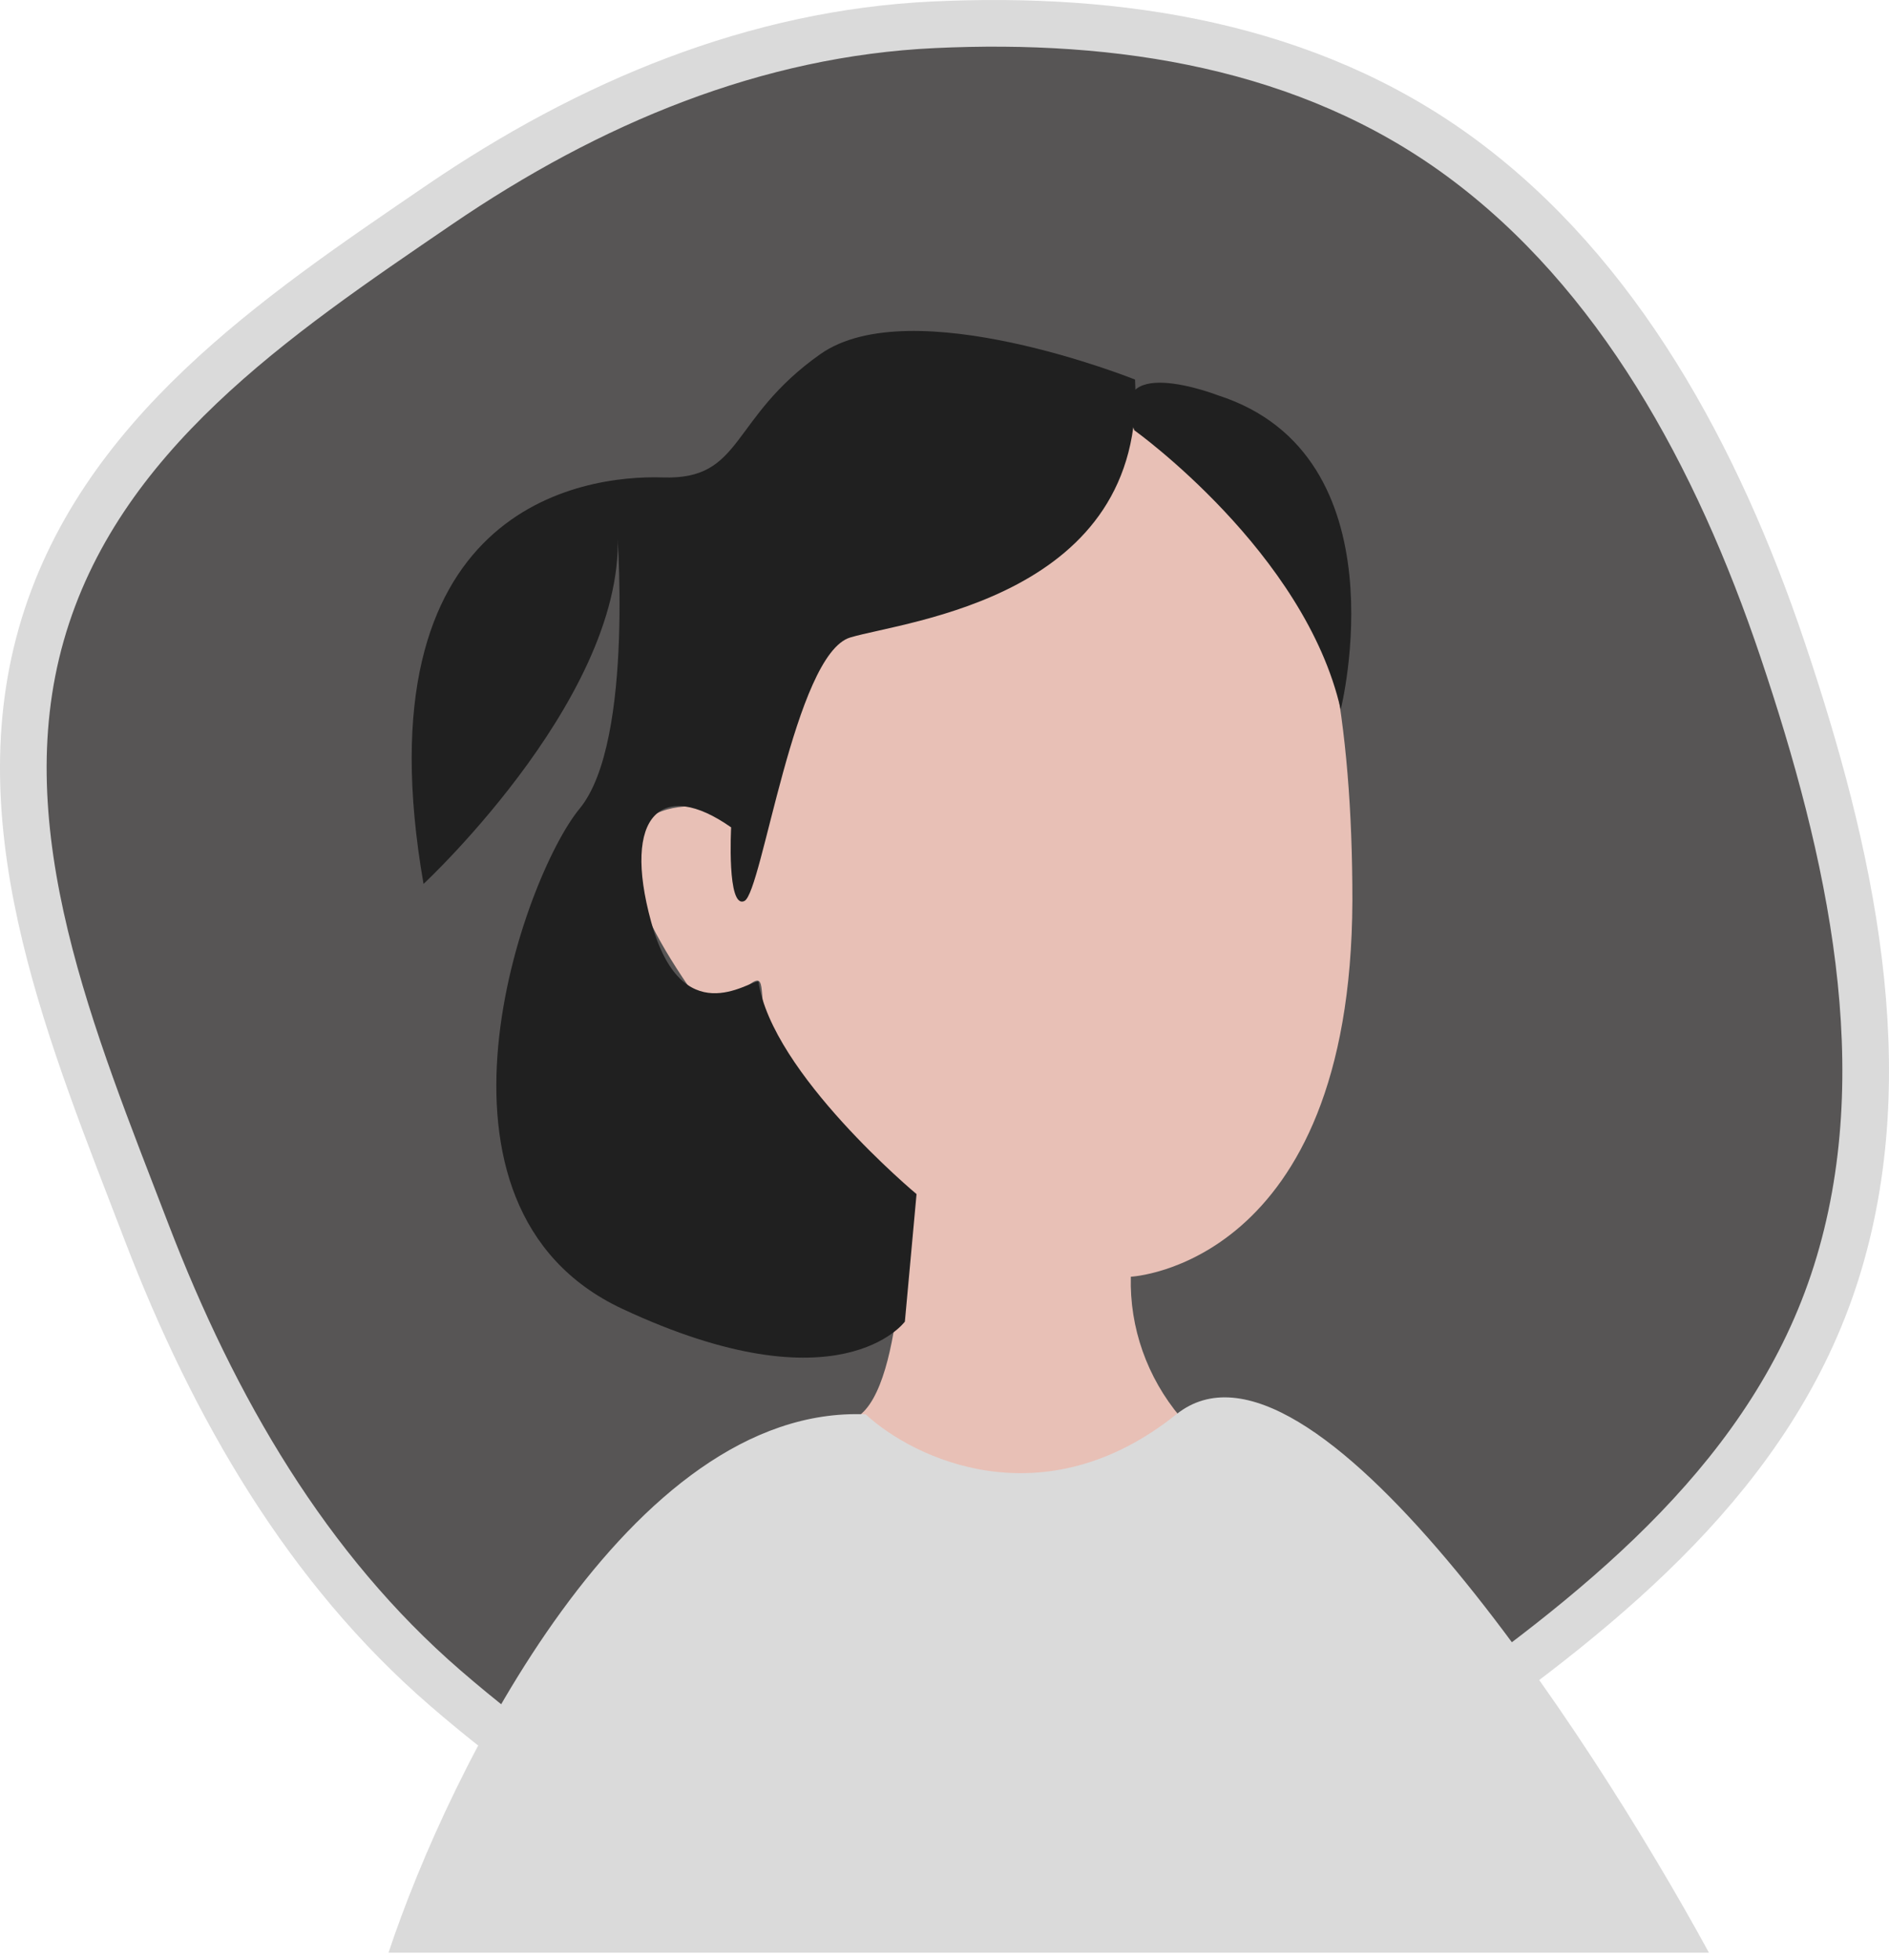 <svg width="81" height="84" viewBox="0 0 81 84" fill="none" xmlns="http://www.w3.org/2000/svg">
<path fill-rule="evenodd" clip-rule="evenodd" d="M40.042 1.062C47.961 0.691 56.072 1.914 62.648 6.756C69.371 11.705 73.641 19.541 76.441 27.859C79.334 36.457 81.472 45.896 78.734 54.554C76.019 63.139 68.895 68.815 61.927 73.755C55.291 78.46 47.946 82.246 40.042 81.987C32.279 81.733 25.182 77.62 19.089 72.352C13.194 67.256 9.186 60.38 6.279 52.801C3.128 44.584 -0.65 35.702 1.77 27.194C4.2 18.654 11.862 13.542 18.797 8.807C25.288 4.374 32.397 1.419 40.042 1.062Z" fill="#575555" stroke="#DADADA" stroke-width="2"/>
<path d="M43.92 16.511C43.92 16.511 30.75 16.713 30.541 34.607C30.541 34.607 23.43 33.405 29.541 42.304C29.541 42.304 30.131 43.824 32.001 42.304C33.87 40.784 30.25 45.941 38.751 51.117C38.751 51.117 38.87 59.41 36.751 60.738C34.63 62.065 48.37 66.626 50.611 60.738C49.184 59.039 48.433 56.908 48.49 54.725C48.49 54.725 57.931 54.273 57.99 38.619C58.001 23.062 53.501 15.606 43.92 16.511Z" fill="#E8C0B6"/>
<path d="M48.671 16.27C48.671 16.27 39.081 12.422 35.171 15.183C31.261 17.944 31.891 20.58 28.421 20.465C24.951 20.349 15.351 21.754 18.161 37.888C18.161 37.888 27.311 29.383 26.431 22.283C26.431 22.283 27.251 31.76 24.851 34.665C22.451 37.571 17.341 51.733 26.681 56.1C36.021 60.468 38.801 56.649 38.801 56.649L39.301 51.184C39.301 51.184 33.091 46.008 32.521 42.064C32.071 42.064 29.231 44.267 27.921 39.514C26.661 34.925 28.381 33.376 31.351 35.464C31.351 35.464 31.161 38.985 31.921 38.619C32.681 38.254 34.071 28.036 36.461 27.324C38.851 26.612 49.161 25.602 48.671 16.27Z" fill="#202020"/>
<path d="M48.641 18.444C48.641 18.444 55.961 23.678 57.49 30.413C57.49 30.413 60.23 19.512 52.221 16.943C52.221 16.943 47.271 15.019 48.641 18.444Z" fill="#202020"/>
<path d="M50.441 60.624C44.732 65.191 39.181 62.527 37.119 60.624C27.023 60.202 19.273 75.832 16.66 83.699H73.279C68.045 74.104 56.15 56.056 50.441 60.624Z" fill="#DADADA"/>
</svg>
